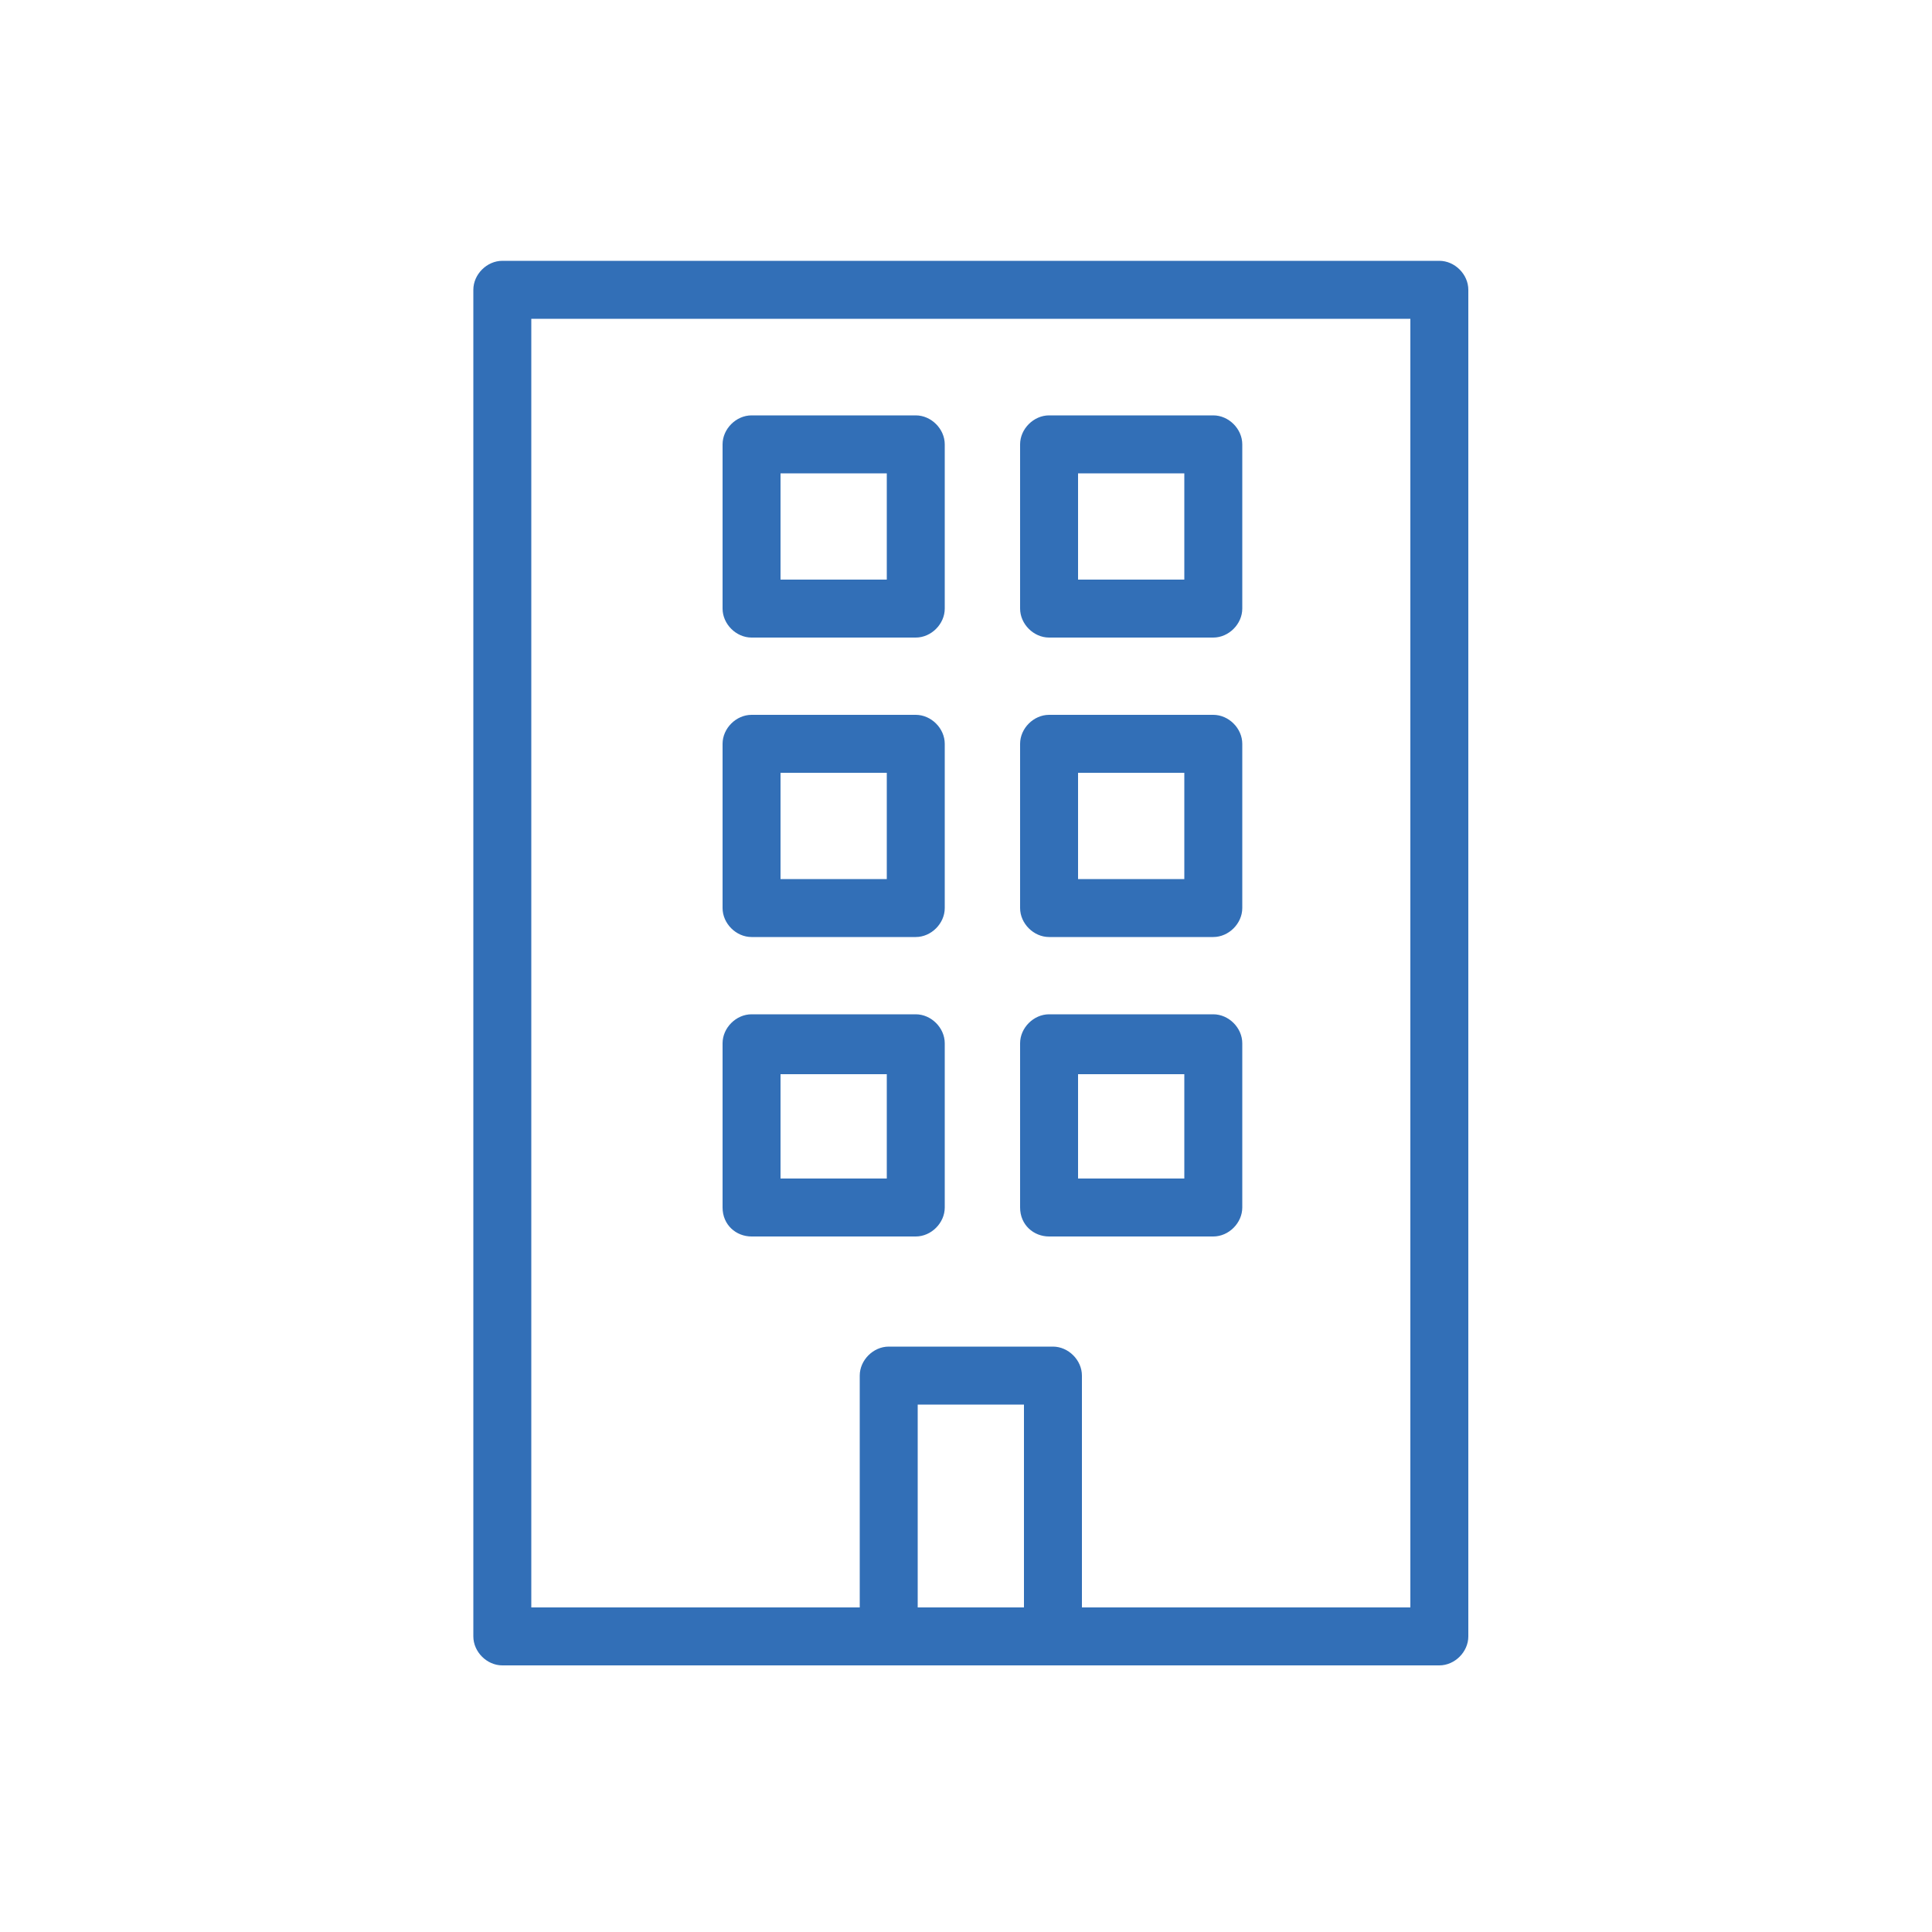 <?xml version="1.0" encoding="utf-8"?>
<!-- Generator: Adobe Illustrator 21.0.2, SVG Export Plug-In . SVG Version: 6.00 Build 0)  -->
<svg version="1.1" id="Layer_1" xmlns="http://www.w3.org/2000/svg" xmlns:xlink="http://www.w3.org/1999/xlink" x="0px" y="0px"
	 viewBox="0 0 100 100" style="enable-background:new 0 0 100 100;" xml:space="preserve">
<style type="text/css">
	.st0{fill:#2F6FB7;}
	.st1{fill:#306FB7;}
	.st2{fill:#C569A9;}
	.st3{fill:#316FB7;}
	.st4{fill:#326FB7;}
</style>
<g>
	<path class="st4" d="M74.5,13.5H26c-0.8,0-1.5,0.7-1.5,1.5v69.7c0,0.8,0.7,1.5,1.5,1.5h48.5c0.8,0,1.5-0.7,1.5-1.5V15
		C76,14.2,75.3,13.5,74.5,13.5z M53,83.2h-5.5V72.7H53V83.2z M73,83.2H56v-12c0-0.8-0.7-1.5-1.5-1.5H46c-0.8,0-1.5,0.7-1.5,1.5v12
		h-17V16.5H73V83.2z"/>
	<path class="st4" d="M38.9,33h8.5c0.8,0,1.5-0.7,1.5-1.5V23c0-0.8-0.7-1.5-1.5-1.5h-8.5c-0.8,0-1.5,0.7-1.5,1.5v8.5
		C37.4,32.3,38.1,33,38.9,33z M40.4,24.5h5.5V30h-5.5V24.5z"/>
	<path class="st4" d="M54.3,33h8.5c0.8,0,1.5-0.7,1.5-1.5V23c0-0.8-0.7-1.5-1.5-1.5h-8.5c-0.8,0-1.5,0.7-1.5,1.5v8.5
		C52.8,32.3,53.5,33,54.3,33z M55.8,24.5h5.5V30h-5.5V24.5z"/>
	<path class="st4" d="M38.9,48.5h8.5c0.8,0,1.5-0.7,1.5-1.5v-8.5c0-0.8-0.7-1.5-1.5-1.5h-8.5c-0.8,0-1.5,0.7-1.5,1.5V47
		C37.4,47.8,38.1,48.5,38.9,48.5z M40.4,40h5.5v5.5h-5.5V40z"/>
	<path class="st4" d="M54.3,48.5h8.5c0.8,0,1.5-0.7,1.5-1.5v-8.5c0-0.8-0.7-1.5-1.5-1.5h-8.5c-0.8,0-1.5,0.7-1.5,1.5V47
		C52.8,47.8,53.5,48.5,54.3,48.5z M55.8,40h5.5v5.5h-5.5V40z"/>
	<path class="st4" d="M38.9,64h8.5c0.8,0,1.5-0.7,1.5-1.5v-8.5c0-0.8-0.7-1.5-1.5-1.5h-8.5c-0.8,0-1.5,0.7-1.5,1.5v8.5
		C37.4,63.4,38.1,64,38.9,64z M40.4,55.6h5.5V61h-5.5V55.6z"/>
	<path class="st4" d="M54.3,64h8.5c0.8,0,1.5-0.7,1.5-1.5v-8.5c0-0.8-0.7-1.5-1.5-1.5h-8.5c-0.8,0-1.5,0.7-1.5,1.5v8.5
		C52.8,63.4,53.5,64,54.3,64z M55.8,55.6h5.5V61h-5.5V55.6z"/>
</g>
</svg>
